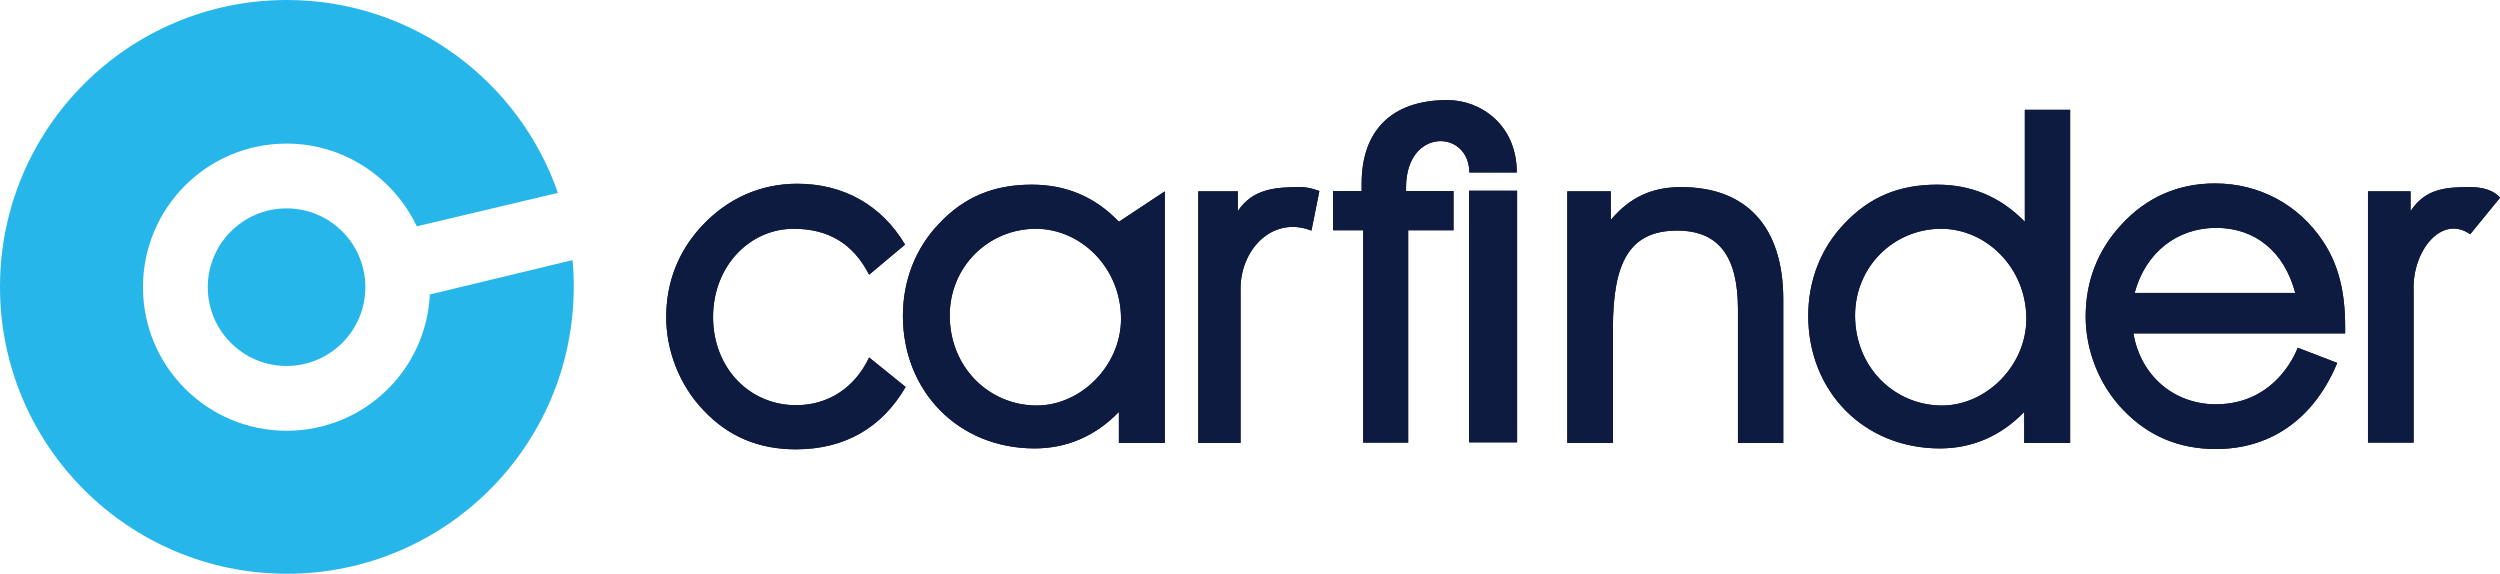 <svg version="1.1" xmlns="http://www.w3.org/2000/svg" xmlns:xlink="http://www.w3.org/1999/xlink" x="0px" y="0px" width="821.8px"
	 height="188.6px" viewBox="0 0 821.8 188.6" style="enable-background:new 0 0 821.8 188.6;" xml:space="preserve">
<style type="text/css">
	.st0{fill:#0E1B41;}
	.st1{fill:#27B6EA;}
</style>
<defs>
</defs>
<path class="st0" d="M261.6,147.7c-12.2,0-22.2-4.2-30.3-12.8c-7.9-8.2-12.3-19.6-12.3-30.6c0-11.6,4-21.7,11.7-30
	c8.5-9.1,19.3-13.9,31.4-13.9c15.1,0,27.7,7,35.4,20l-11.8,9.9c-5.2-10.2-13.4-15.1-24.8-15.1c-14.5,0-26.5,12.3-26.5,29
	s11.9,29,27.3,29c10.5,0,19.3-5.7,24-15.7l12,9.7C289.9,140.6,277.7,147.7,261.6,147.7z M367.8,135.4c-7.7,8-17.2,12-27.7,12
	c-25.1,0-43.3-18.8-43.3-43.6c0-11.6,4.2-22.3,11.9-30.3c8.3-8.8,18-12.8,30.5-12.8c11.2,0,20.8,4,28.6,12.2l15.1-10l0,0v82.7h-15.1
	V135.4z M340.8,133.3c14.5,0,27.7-13.1,27.7-28.5c0-16.8-13.2-29.6-28-29.6c-15.4,0-28.3,12.3-28.3,28.5
	C312.2,120.9,325.3,133.3,340.8,133.3z M462.2,61.6c0,0.5,0,0.8,0,1.2h15.6v12.9h-14.9v69.8h-14.8V75.7h-9.9V62.8h9.4
	c0-0.8,0-1.7,0-2.5c0-16.9,9.4-27.4,28.2-27.4c11,0,22.8,8.2,22.8,23.8H483C482.9,42.5,462.2,41.9,462.2,61.6z M482.9,62.7h15.8
	v82.7h-15.8V62.7z M515.2,145.6V62.9h14.3v9.4c6.3-7.5,13.6-10.8,23.1-10.8c21.4,0,33.6,12.9,33.6,37v47.1h-14.9v-43.9
	c0-17.4-6.3-25.9-20-25.9c-15.9,0-21.1,10.8-21.1,32.2v37.6L515.2,145.6L515.2,145.6z M665.4,135.4c-7.7,8-17.2,12-27.7,12
	c-25.1,0-43.3-18.8-43.3-43.6c0-11.6,4.2-22.3,11.9-30.3c8.3-8.8,18-12.8,30.5-12.8c11.2,0,20.8,4,28.8,12.2V36.1h14.9v109.5h-15.1
	L665.4,135.4L665.4,135.4z M638.4,133.3c14.5,0,27.7-13.1,27.7-28.5c0-16.8-13.2-29.6-28-29.6c-15.4,0-28.3,12.3-28.3,28.5
	C609.8,120.9,622.9,133.3,638.4,133.3z M778.4,145.6V62.9h14v6.5c4.9-7.4,11.5-7.9,19.6-7.9c7.5,0,9.8,3.5,9.8,3.5L812,77
	c-9.4-6.6-19.1,5.5-18.6,18.5v50h-15V145.6z M393.9,145.6V62.9h13v6.5c4.9-7.4,12.5-7.9,20.6-7.9c3.1,0,6.2,1.3,6.2,1.3l-2.6,13
	c-13.2-5.1-23.7,6.8-23.3,19.8v50H393.9L393.9,145.6z M728.4,132.9c20.5,0,26.9-18.6,26.9-18.6l13,5c-0.4,0.9-0.8,1.8-1.2,2.7
	c-7.9,16.7-21.6,25.6-38.7,25.6c-12.2,0-22.3-4.3-30.5-12.9c-7.9-8.2-12.3-19.6-12.3-30.6c0-11.7,4-21.9,11.7-30.2
	c8.3-9.1,18.8-13.6,30.8-13.6c14.5,0,27.6,6.9,35.7,19.3c4.9,7.5,7.1,16.3,7.1,27.7c0,0.8,0,1.5,0,2.3h-69.6
	C703.7,123.7,714.8,132.9,728.4,132.9z M728.5,74.9c-12.9,0-23.3,8.2-26.8,21.4h52.8C750.9,82.7,741.3,74.9,728.5,74.9z"/>
<path id="GUIDE_1_" class="st0" d="M261.6,147.7c-12.2,0-22.2-4.2-30.3-12.8c-7.9-8.2-12.3-19.6-12.3-30.6c0-11.6,4-21.7,11.7-30
	c8.5-9.1,19.3-13.9,31.4-13.9c15.1,0,27.7,7,35.4,20l-11.8,9.9c-5.2-10.2-13.4-15.1-24.8-15.1c-14.5,0-26.5,12.3-26.5,29
	s11.9,29,27.3,29c10.5,0,19.3-5.7,24-15.7l12,9.7C289.9,140.6,277.7,147.7,261.6,147.7z M367.8,135.4c-7.7,8-17.2,12-27.7,12
	c-25.1,0-43.3-18.8-43.3-43.6c0-11.6,4.2-22.3,11.9-30.3c8.3-8.8,18-12.8,30.5-12.8c11.2,0,20.8,4,28.6,12.2l15.1-10l0,0v82.7h-15.1
	V135.4z M340.8,133.3c14.5,0,27.7-13.1,27.7-28.5c0-16.8-13.2-29.6-28-29.6c-15.4,0-28.3,12.3-28.3,28.5
	C312.2,120.9,325.3,133.3,340.8,133.3z M462.2,61.6c0,0.5,0,0.8,0,1.2h15.6v12.9h-14.9v69.8h-14.8V75.7h-9.9V62.8h9.4
	c0-0.8,0-1.7,0-2.5c0-16.9,9.4-27.4,28.2-27.4c11,0,22.8,8.2,22.8,23.8H483C482.9,42.5,462.2,41.9,462.2,61.6z M482.9,62.7h15.8
	v82.7h-15.8V62.7z M515.2,145.6V62.9h14.3v9.4c6.3-7.5,13.6-10.8,23.1-10.8c21.4,0,33.6,12.9,33.6,37v47.1h-14.9v-43.9
	c0-17.4-6.3-25.9-20-25.9c-15.9,0-21.1,10.8-21.1,32.2v37.6L515.2,145.6L515.2,145.6z M665.4,135.4c-7.7,8-17.2,12-27.7,12
	c-25.1,0-43.3-18.8-43.3-43.6c0-11.6,4.2-22.3,11.9-30.3c8.3-8.8,18-12.8,30.5-12.8c11.2,0,20.8,4,28.8,12.2V36.1h14.9v109.5h-15.1
	L665.4,135.4L665.4,135.4z M638.4,133.3c14.5,0,27.7-13.1,27.7-28.5c0-16.8-13.2-29.6-28-29.6c-15.4,0-28.3,12.3-28.3,28.5
	C609.8,120.9,622.9,133.3,638.4,133.3z M778.4,145.6V62.9h14v6.5c4.9-7.4,11.5-7.9,19.6-7.9c7.5,0,9.8,3.5,9.8,3.5L812,77
	c-9.4-6.6-19.1,5.5-18.6,18.5v50h-15V145.6z M393.9,145.6V62.9h13v6.5c4.9-7.4,12.5-7.9,20.6-7.9c3.1,0,6.2,1.3,6.2,1.3l-2.6,13
	c-13.2-5.1-23.7,6.8-23.3,19.8v50H393.9L393.9,145.6z M728.4,132.9c20.5,0,26.9-18.6,26.9-18.6l13,5c-0.4,0.9-0.8,1.8-1.2,2.7
	c-7.9,16.7-21.6,25.6-38.7,25.6c-12.2,0-22.3-4.3-30.5-12.9c-7.9-8.2-12.3-19.6-12.3-30.6c0-11.7,4-21.9,11.7-30.2
	c8.3-9.1,18.8-13.6,30.8-13.6c14.5,0,27.6,6.9,35.7,19.3c4.9,7.5,7.1,16.3,7.1,27.7c0,0.8,0,1.5,0,2.3h-69.6
	C703.7,123.7,714.8,132.9,728.4,132.9z M728.5,74.9c-12.9,0-23.3,8.2-26.8,21.4h52.8C750.9,82.7,741.3,74.9,728.5,74.9z"/>
<circle class="st1" cx="94.2" cy="94.4" r="25.9"/>
<g>
	<path class="st1" d="M141.3,96.8c-1.2,25-21.8,44.8-47.1,44.8c-26,0-47.2-21.1-47.2-47.2s21.1-47.2,47.2-47.2
		c18.9,0,35.2,11.2,42.8,27.2l46.4-11C170.6,26.5,135.5,0,94.3,0C42.2,0,0,42.2,0,94.3s42.2,94.3,94.3,94.3s94.3-42.2,94.3-94.3
		c0-3-0.1-5.9-0.4-8.8L141.3,96.8z"/>
</g>
</svg>
